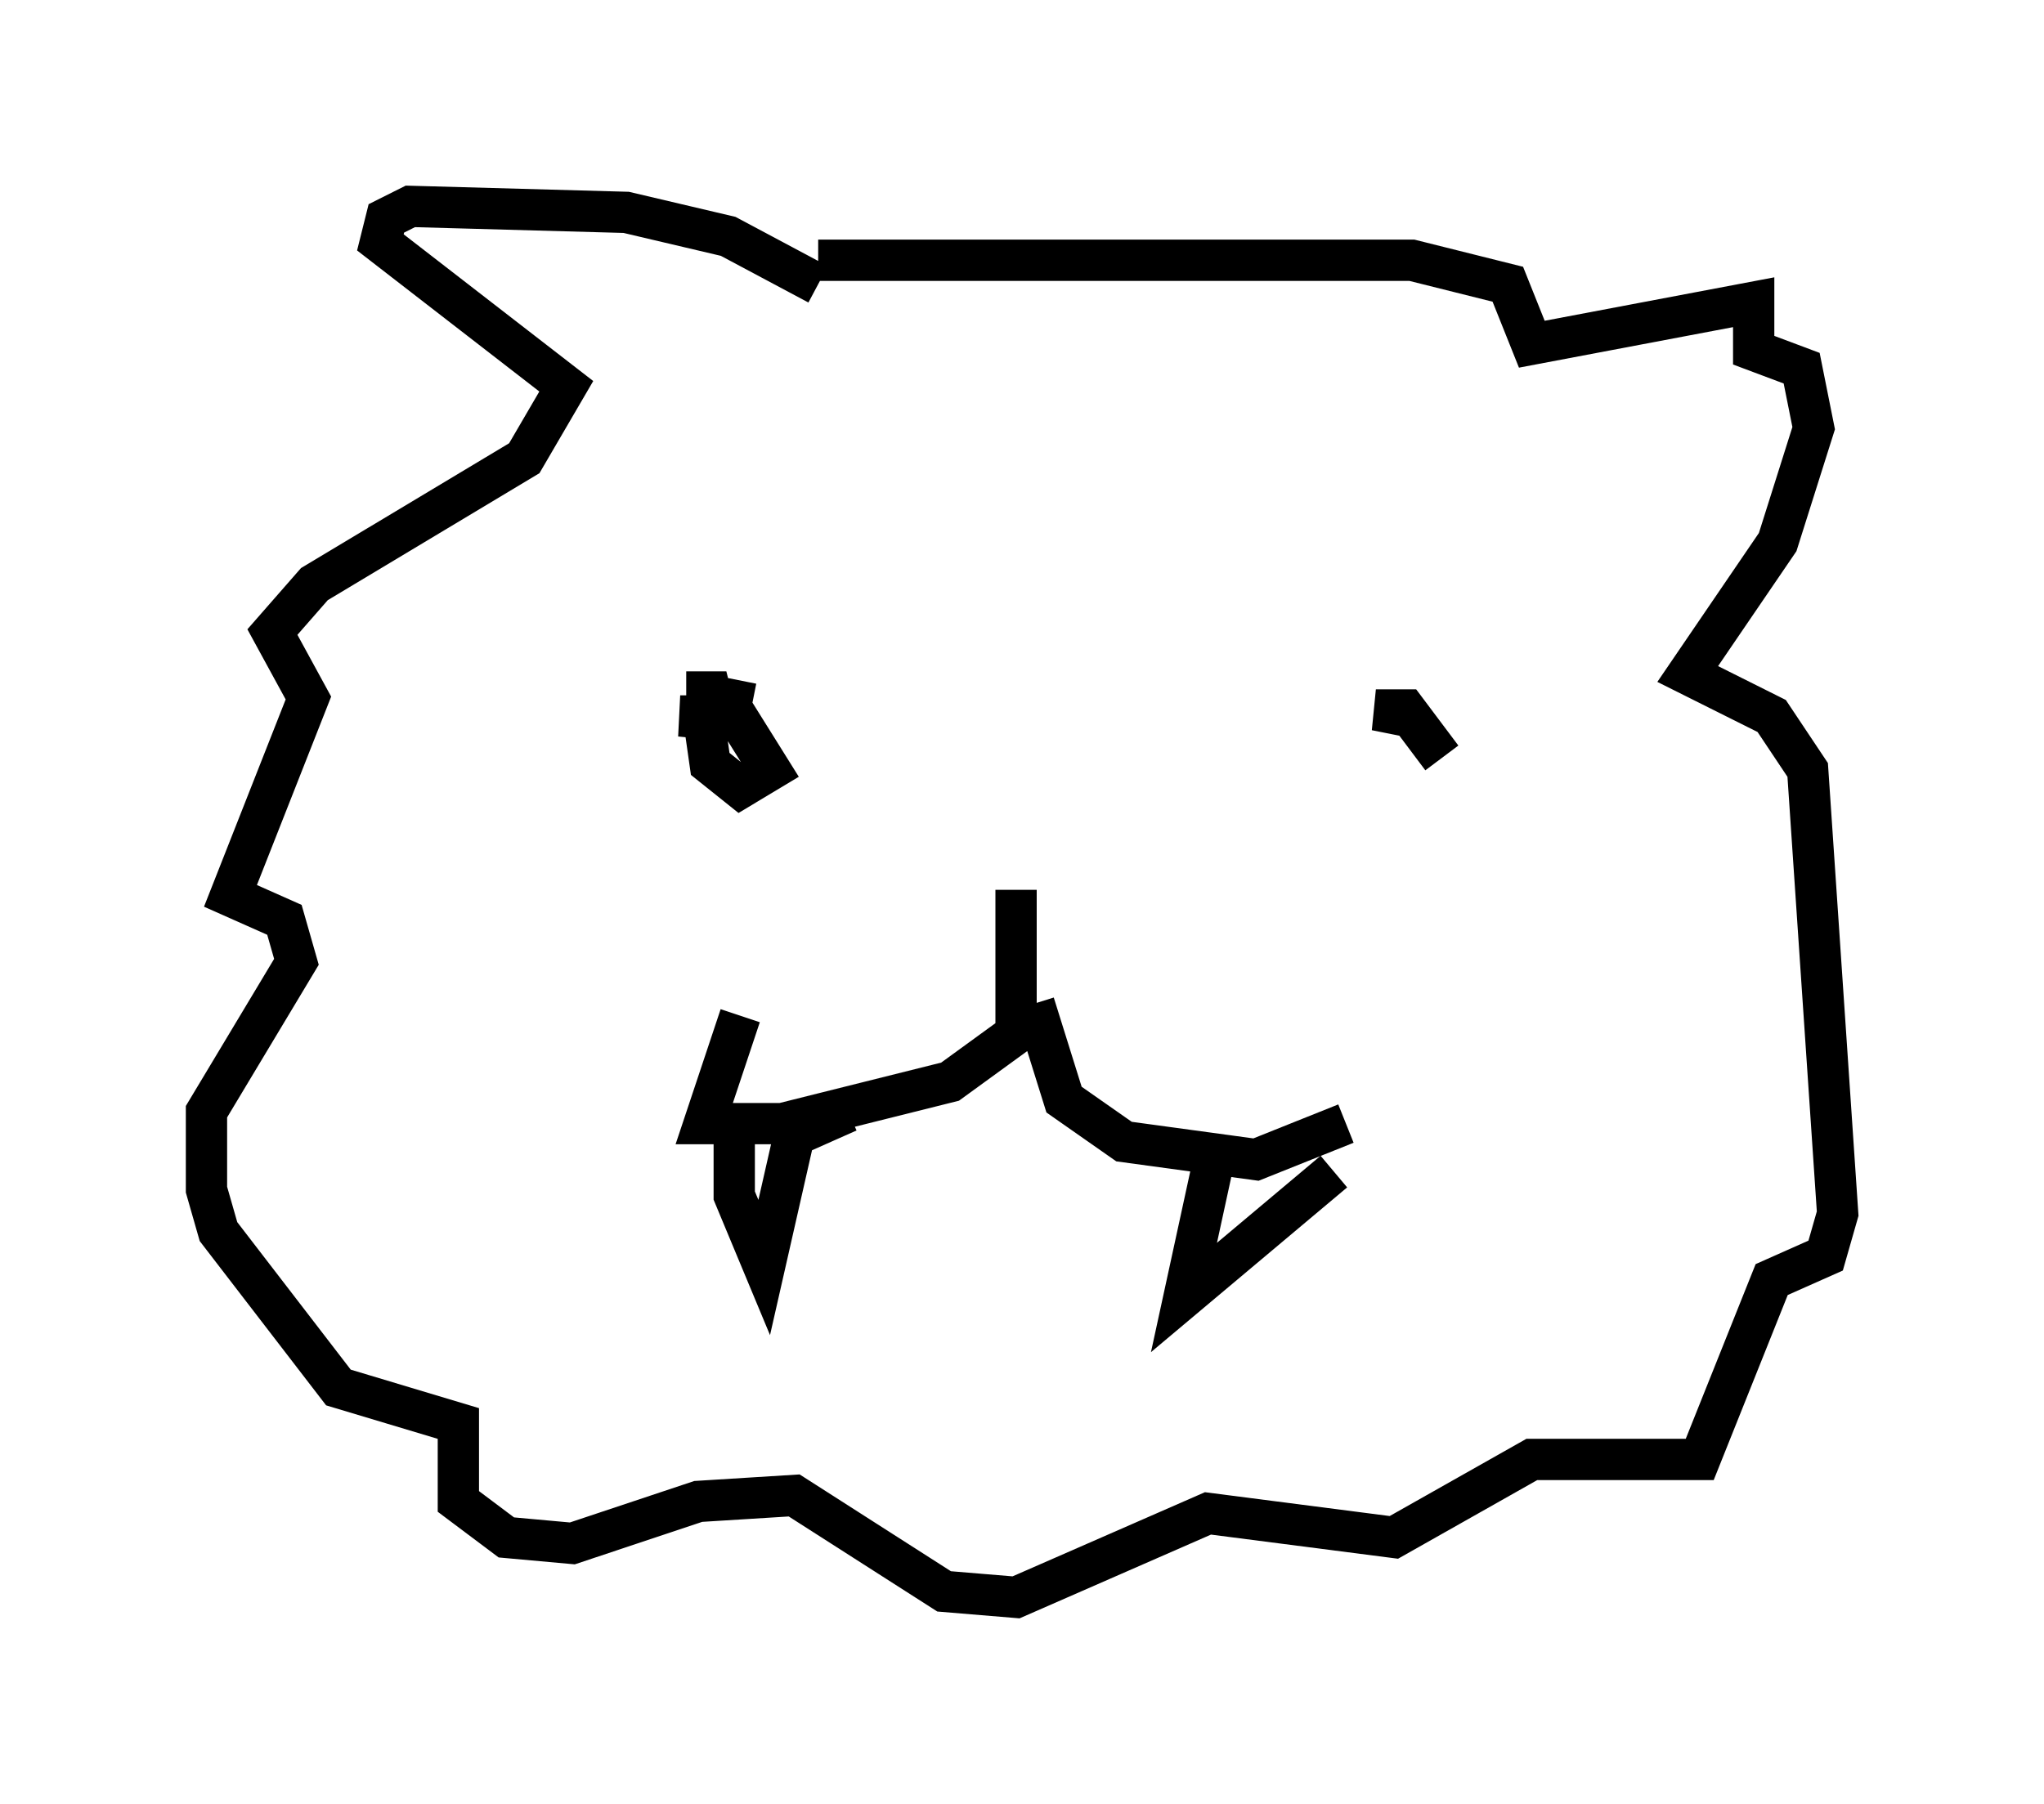 <?xml version="1.0" encoding="utf-8" ?>
<svg baseProfile="full" height="43.698" version="1.1" width="49.508" xmlns="http://www.w3.org/2000/svg" xmlns:ev="http://www.w3.org/2001/xml-events" xmlns:xlink="http://www.w3.org/1999/xlink"><defs /><rect fill="white" height="43.698" width="49.508" x="0" y="0" /><path d="M22.721, 6.888 m-2.905, 0.0 l-2.179, -1.162 -2.469, -0.581 l-5.229, -0.145 -0.581, 0.291 l-0.145, 0.581 4.503, 3.486 l-1.017, 1.743 -5.084, 3.05 l-1.017, 1.162 0.872, 1.598 l-1.888, 4.793 1.307, 0.581 l0.291, 1.017 -2.179, 3.631 l0.0, 1.888 0.291, 1.017 l2.905, 3.777 2.905, 0.872 l0.0, 1.888 1.162, 0.872 l1.598, 0.145 3.05, -1.017 l2.324, -0.145 3.631, 2.324 l1.743, 0.145 4.648, -2.034 l4.503, 0.581 3.341, -1.888 l4.067, 0.0 1.743, -4.358 l1.307, -0.581 0.291, -1.017 l-0.726, -10.749 -0.872, -1.307 l-2.034, -1.017 2.179, -3.196 l0.872, -2.76 -0.291, -1.453 l-1.162, -0.436 0.0, -1.162 l-5.374, 1.017 -0.581, -1.453 l-2.324, -0.581 -14.38, 0.0 m-1.598, 10.749 l-0.726, -0.145 -0.436, 0.581 l0.145, 1.017 0.726, 0.581 l0.726, -0.436 -0.726, -1.162 l-1.453, -0.145 0.872, 0.0 l-0.145, -0.581 -0.581, 0.0 m18.302, 1.598 l-0.872, -1.162 -0.726, 0.0 l0.726, 0.145 m-9.441, 4.212 l0.0, 3.486 -1.598, 1.162 l-4.067, 1.017 -1.888, 0.0 l0.872, -2.615 m7.117, -0.291 l0.726, 2.324 1.453, 1.017 l3.196, 0.436 2.179, -0.872 m-14.816, 0.291 l0.0, 1.453 0.726, 1.743 l0.726, -3.196 1.307, -0.581 m8.86, 1.162 l-0.726, 3.341 3.631, -3.05 " fill="none" stroke="black" stroke-width="1" /></svg>